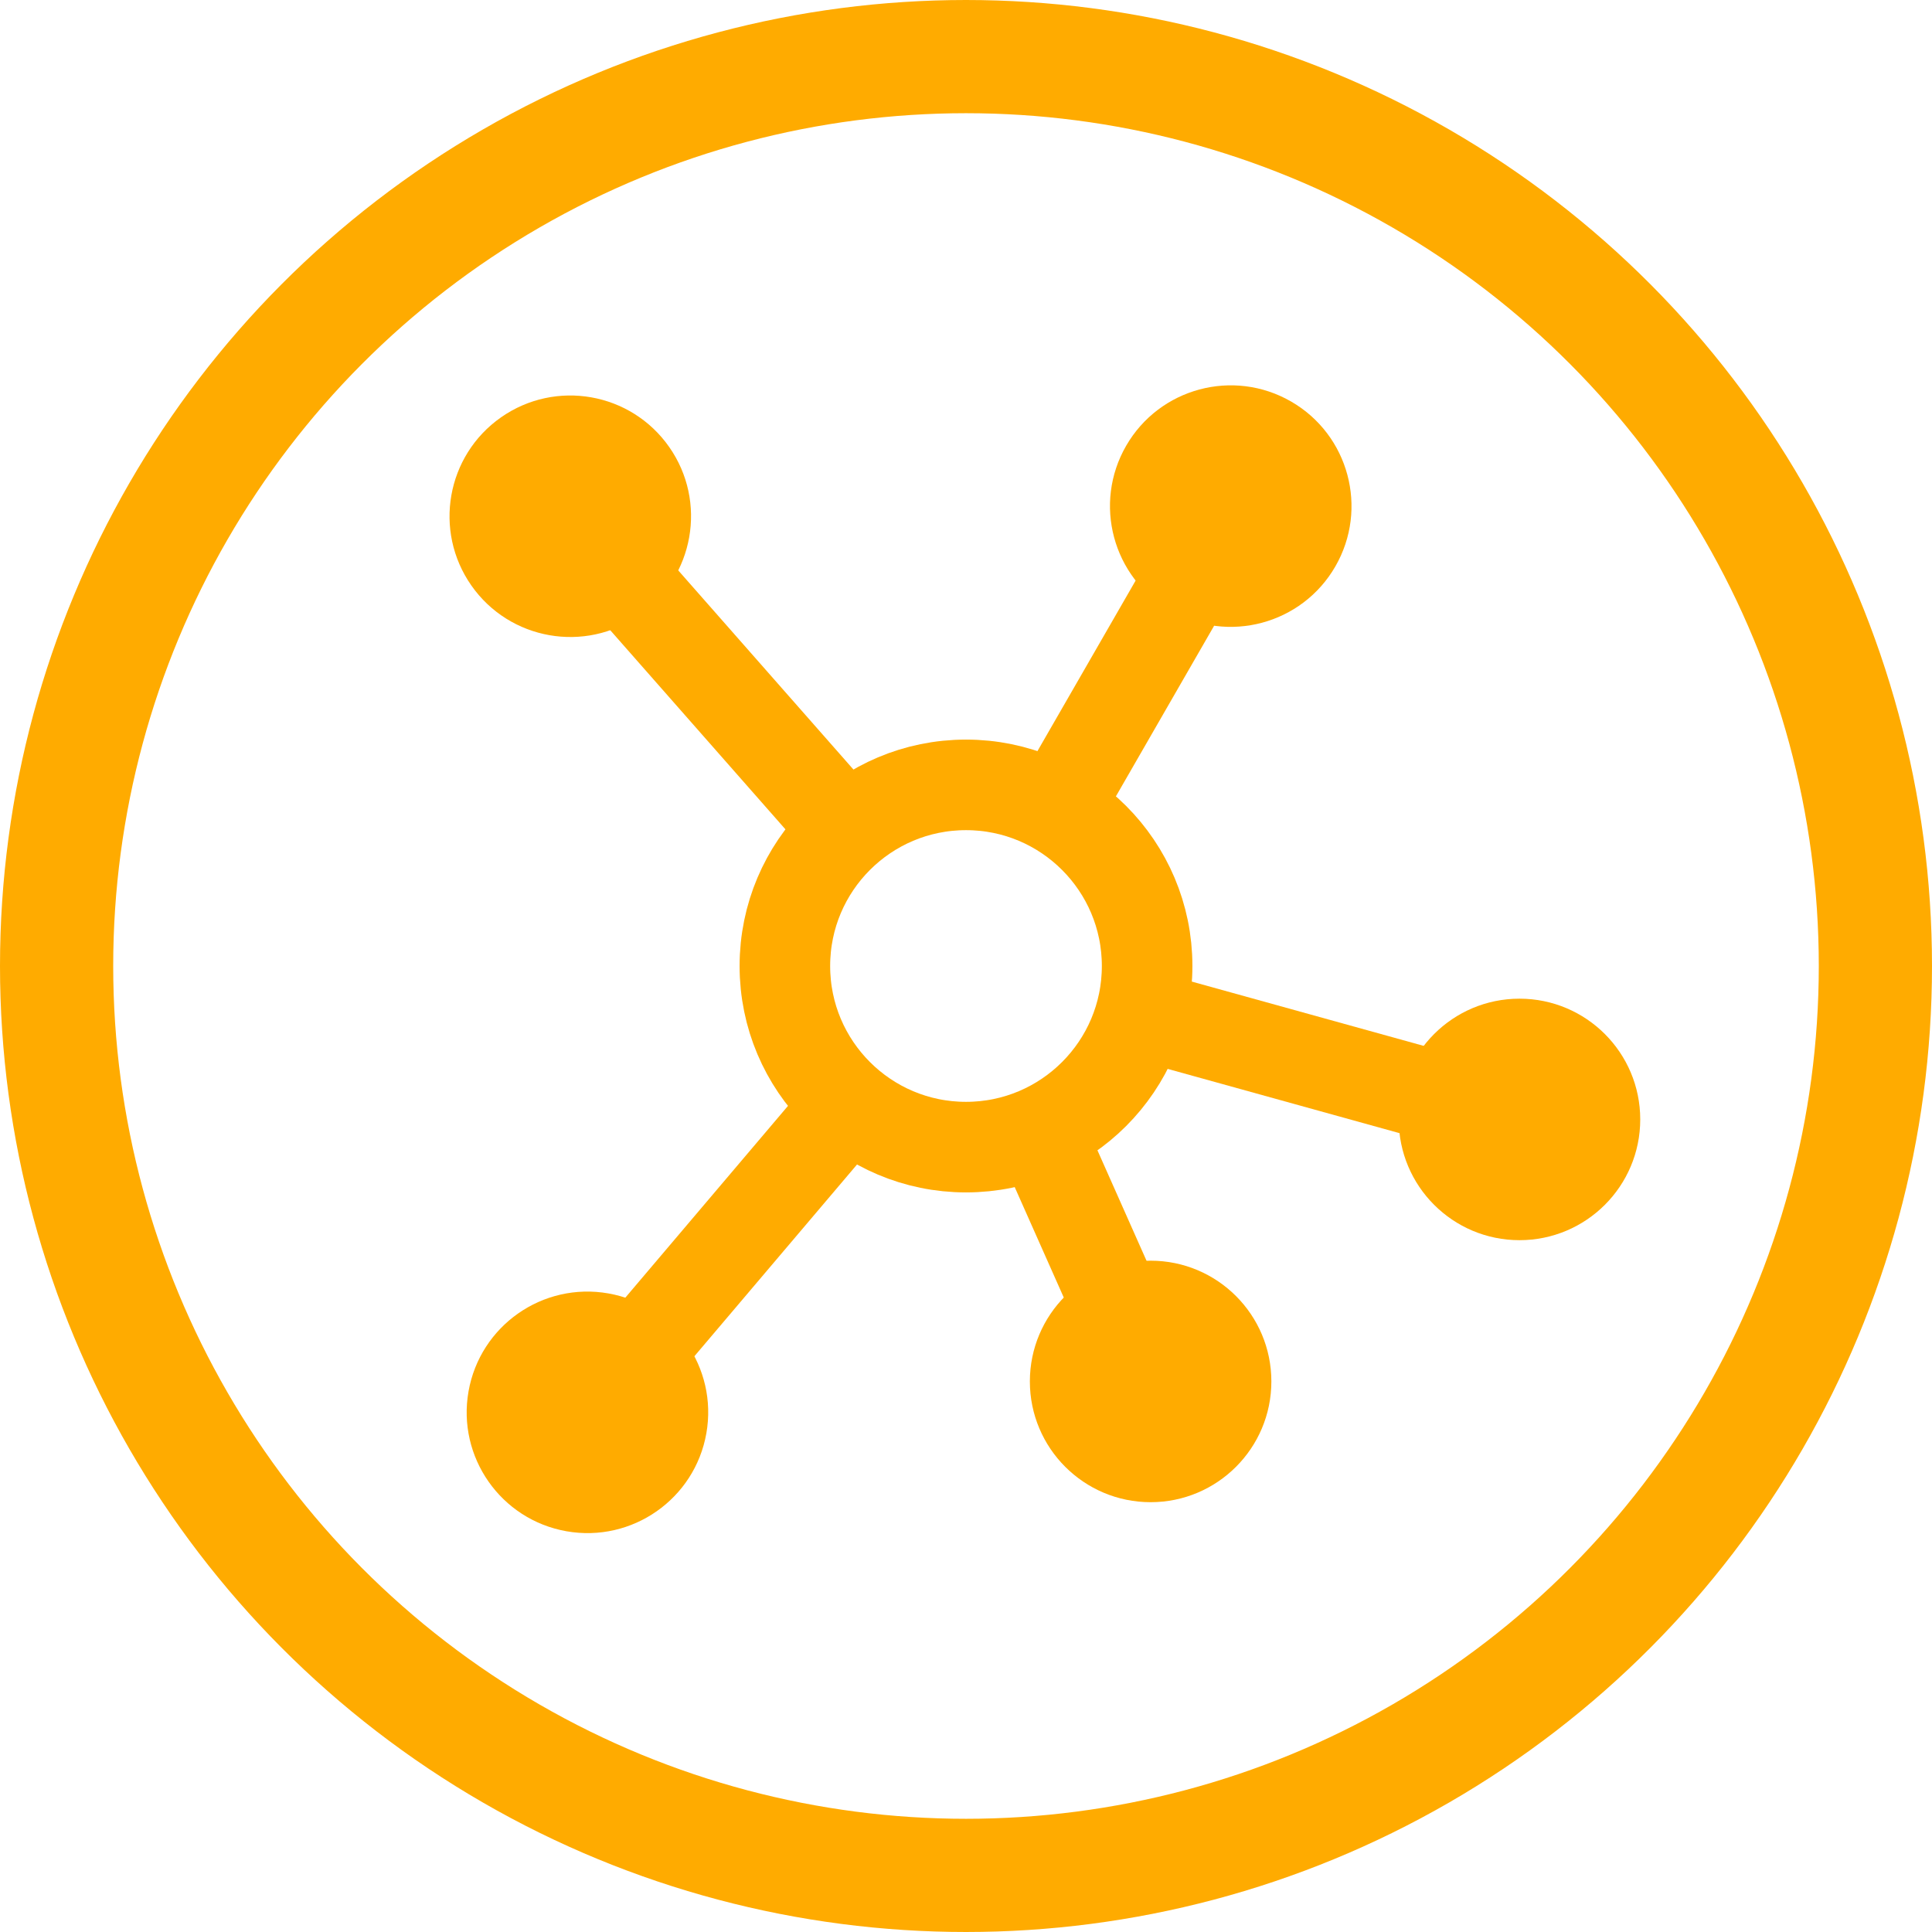 <?xml version="1.0" encoding="UTF-8"?>
<svg version="1.1" viewBox="0 0 1024 1024" xmlns="http://www.w3.org/2000/svg" xmlns:xlink="http://www.w3.org/1999/xlink"><use transform="rotate(10 -328.91 -2152.3)" width="100%" height="100%" xlink:href="#a"/><use transform="translate(-195.51 138.87)" width="100%" height="100%" xlink:href="#a"/><circle id="a" cx="805.36" cy="593.32" r="64" fill="#ffab00" stop-color="#000000" style="paint-order:fill markers stroke"/><circle cx="512" cy="512" r="482" fill="none" stop-color="#000000" stroke="#ffab00" stroke-linecap="square" stroke-width="60" style="paint-order:fill markers stroke"/><use transform="rotate(235 470.6 564.42)" width="100%" height="100%" xlink:href="#a"/><use transform="rotate(-60 447.32 563.32)" width="100%" height="100%" xlink:href="#a"/><path d="m302.26 273.62 146.95 167.02" fill="none" stroke="#ffab00" stroke-width="48"/><path d="m652.32 268.25-89.372 155.24" fill="none" stroke="#ffab00" stroke-width="48"/><path d="m311.35 748.57 140.5-165.65" fill="none" stroke="#ffab00" stroke-width="48"/><path d="m805.36 593.32-202.97-56.265" fill="none" stroke="#ffab00" stroke-width="48"/><path d="m609.85 732.2-59.245-133.32" fill="none" stroke="#ffab00" stroke-width="48"/><circle cx="512" cy="512" r="96" fill="none" stop-color="#000000" stroke="#ffab00" stroke-width="48" style="paint-order:fill markers stroke"/></svg>

